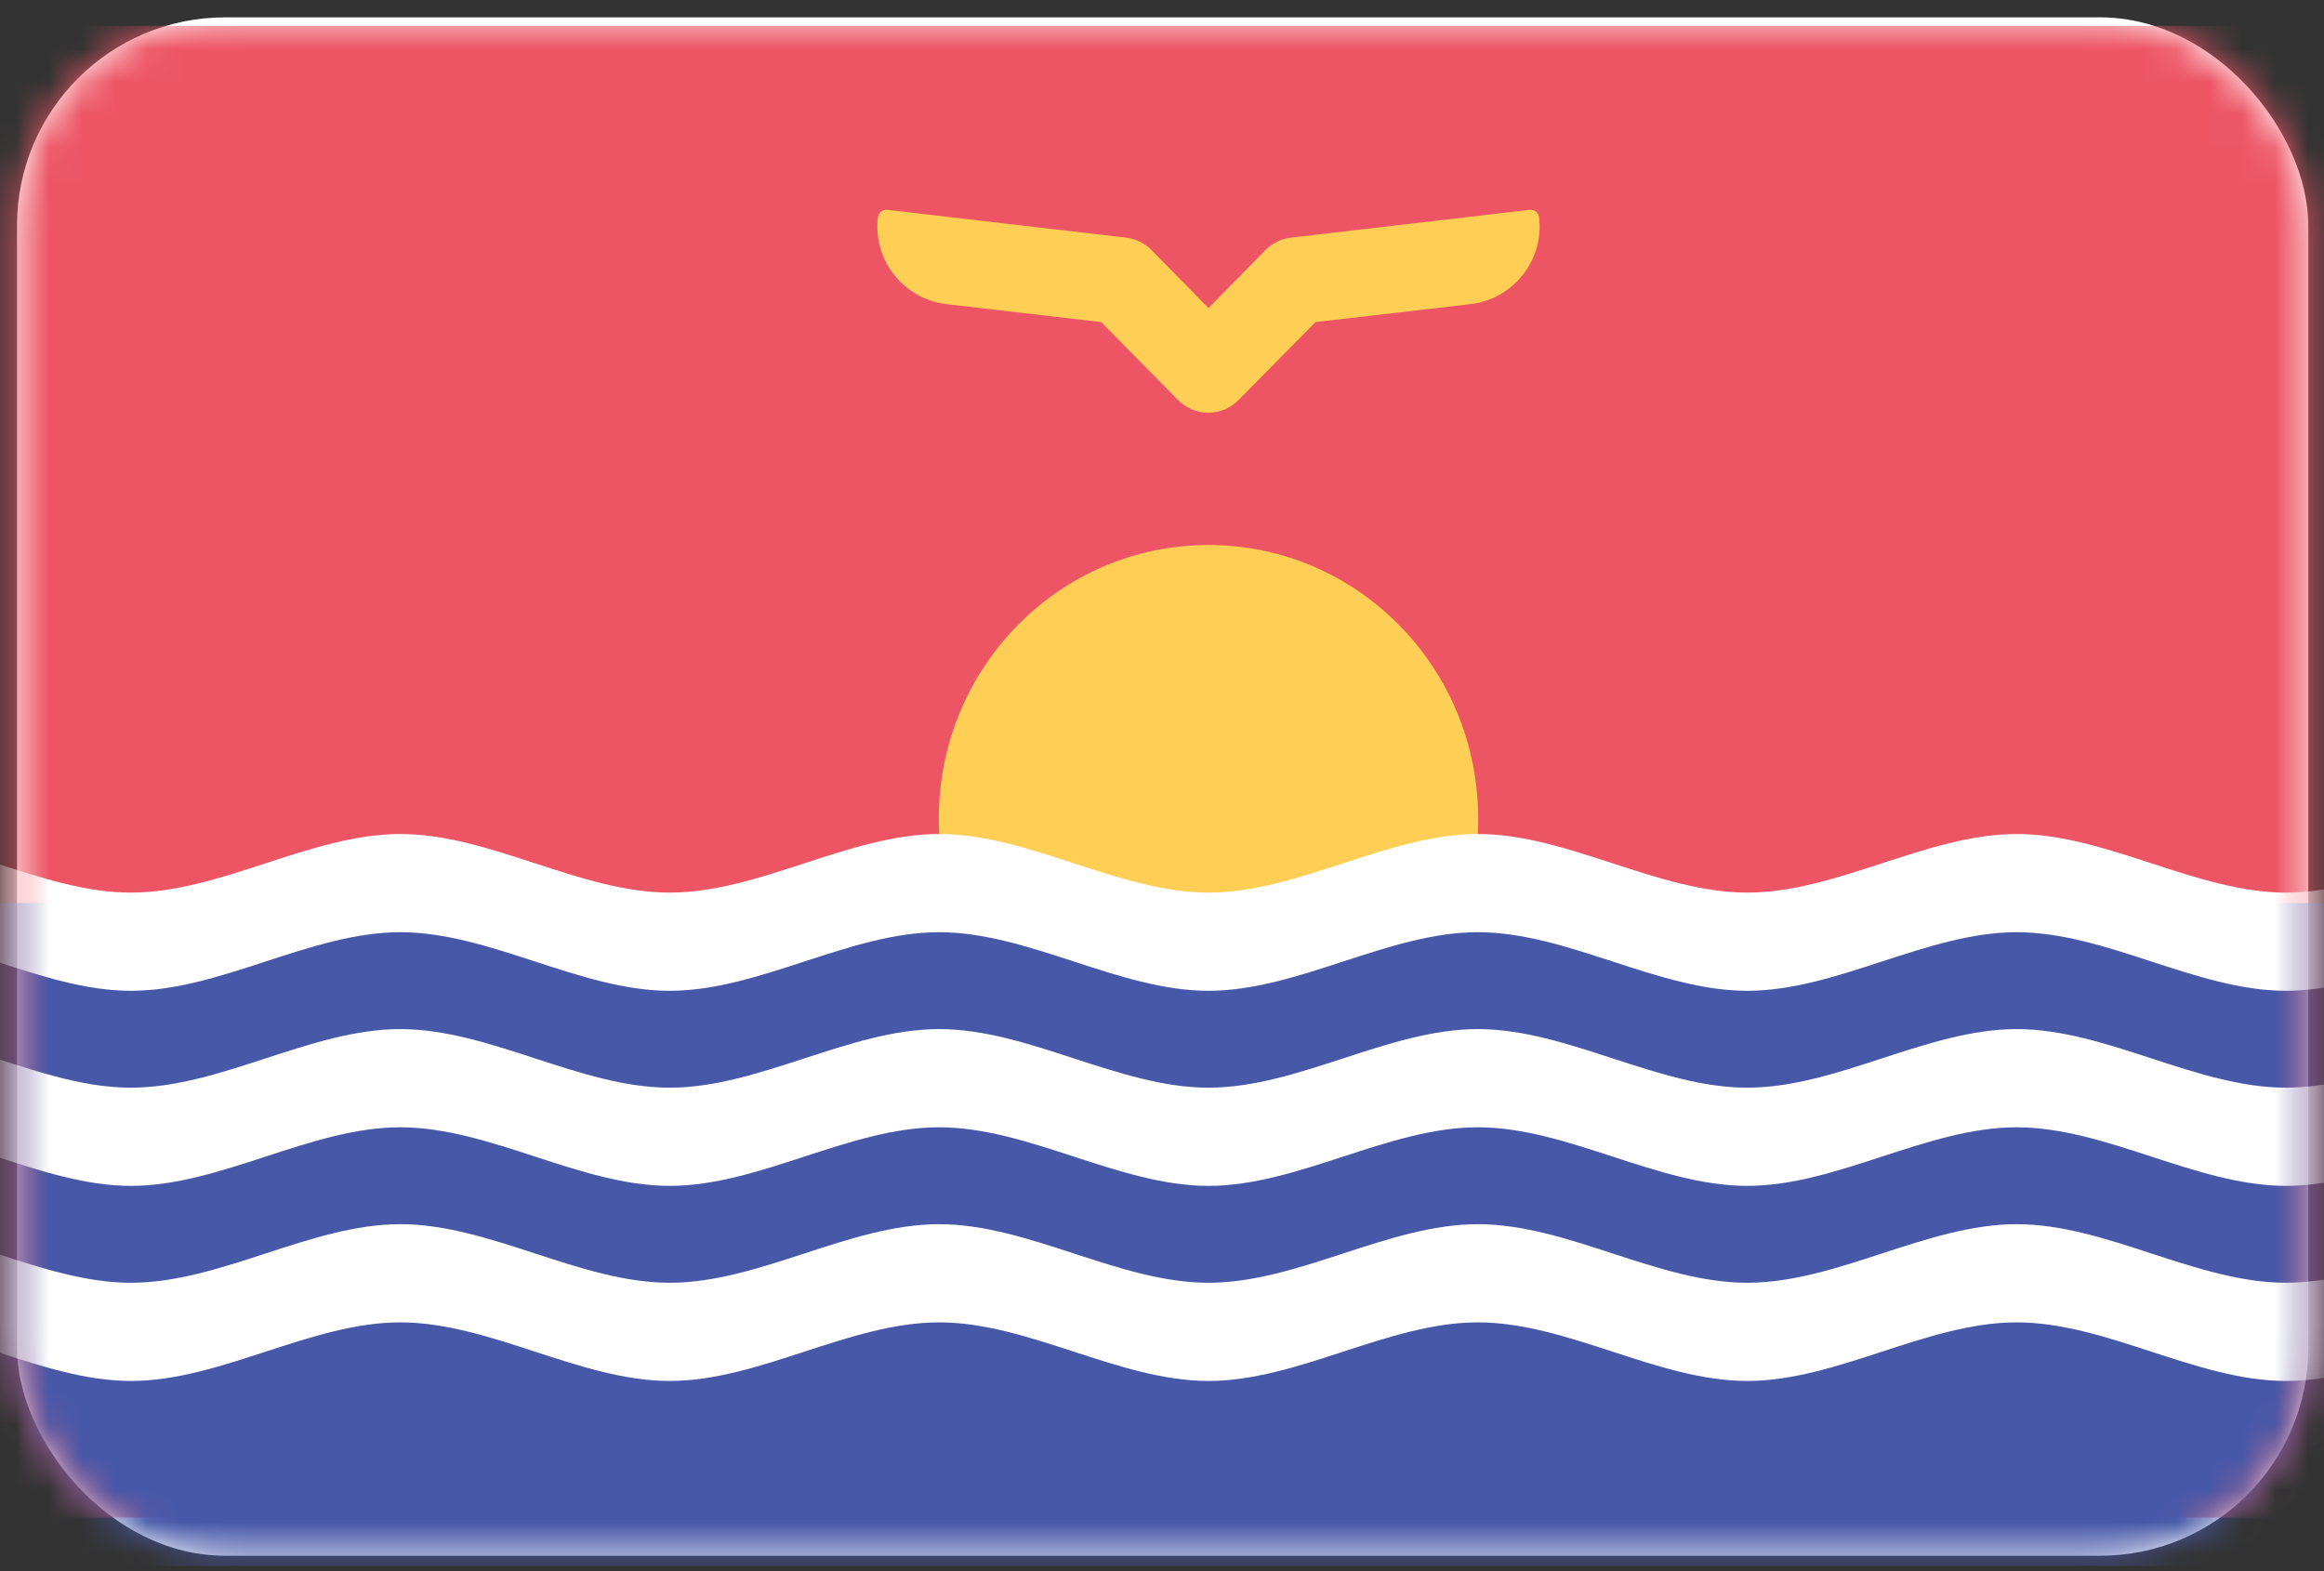<svg height="48" viewBox="0 0 71 48" width="71" xmlns="http://www.w3.org/2000/svg" xmlns:xlink="http://www.w3.org/1999/xlink"><rect x="0" y="0" width="71" height="48" fill="#333333" stroke="none"/><defs><rect id="a" height="47" rx="6.36" width="70" x=".52" y=".53"/><mask id="b" fill="#fff"><use fill="#fff" fill-rule="evenodd" xlink:href="#a"/></mask></defs><g fill="none"><use fill="#fff" xlink:href="#a"/><path d="m-4.23.79h82.3v45.57h-82.3z" fill="#ed5565" mask="url(#b)"/><path d="m36.92 12.61c-.35 0-.685-.14-.93-.39l-2.35-2.38-4.74-.55c-1.304-.161-2.233-1.345-2.08-2.65.008-.069.042-.132.097-.176.054-.043.124-.063.193-.054l7.29.85c.296.034.571.168.78.38l1.74 1.77 1.74-1.77c.209-.212.484-.346.78-.38l7.29-.85c.069-.008.139.011.193.054.054.043.089.106.097.176.153 1.305-.776 2.489-2.08 2.65l-4.75.55-2.35 2.38c-.242.247-.574.388-.92.39z" fill="#ffce54" mask="url(#b)"/><ellipse cx="36.92" cy="25.01" fill="#ffce54" mask="url(#b)" rx="8.24" ry="8.36"/><path d="m-4.23 27.59h82.3v20.25h-82.3z" fill="#4758a9" mask="url(#b)"/><g fill="#fff"><path d="m-4.23 40.4c2.74 0 5.49 1.79 8.23 1.79s5.49-1.79 8.23-1.79 5.49 1.79 8.23 1.79 5.49-1.79 8.23-1.79 5.49 1.79 8.23 1.79 5.49-1.79 8.23-1.79 5.49 1.79 8.23 1.79 5.49-1.79 8.23-1.79 5.49 1.79 8.23 1.79 5.49-1.79 8.23-1.79v-3c-2.74 0-5.49 1.79-8.23 1.79s-5.49-1.79-8.23-1.79-5.49 1.79-8.23 1.79-5.49-1.79-8.23-1.79-5.49 1.79-8.23 1.79-5.49-1.79-8.23-1.79-5.49 1.79-8.23 1.79-5.49-1.79-8.23-1.79-5.49 1.79-8.23 1.79-5.49-1.79-8.23-1.79z" mask="url(#b)"/><path d="m-4.23 34.44c2.74 0 5.49 1.79 8.23 1.79s5.49-1.79 8.23-1.79 5.49 1.79 8.23 1.79 5.49-1.79 8.23-1.79 5.49 1.79 8.23 1.79 5.49-1.79 8.23-1.79 5.49 1.79 8.23 1.79 5.49-1.79 8.23-1.79 5.49 1.79 8.23 1.79 5.49-1.79 8.23-1.79v-3c-2.74 0-5.49 1.79-8.23 1.79s-5.49-1.79-8.23-1.79-5.49 1.79-8.23 1.79-5.49-1.79-8.23-1.79-5.49 1.79-8.23 1.79-5.49-1.79-8.23-1.79-5.49 1.79-8.23 1.79-5.49-1.79-8.23-1.79-5.49 1.79-8.23 1.79-5.49-1.79-8.23-1.79z" mask="url(#b)"/><path d="m-4.23 28.48c2.74 0 5.49 1.79 8.23 1.79s5.49-1.79 8.23-1.79 5.49 1.79 8.23 1.79 5.49-1.79 8.23-1.79 5.49 1.79 8.23 1.79 5.49-1.79 8.23-1.79 5.49 1.79 8.23 1.79 5.49-1.79 8.23-1.79 5.49 1.79 8.23 1.79 5.49-1.79 8.23-1.79v-3c-2.74 0-5.49 1.79-8.23 1.79s-5.49-1.79-8.23-1.79-5.49 1.79-8.23 1.79-5.49-1.79-8.23-1.79-5.49 1.79-8.23 1.79-5.49-1.79-8.23-1.79-5.49 1.79-8.23 1.79-5.49-1.79-8.23-1.79-5.49 1.79-8.23 1.79-5.49-1.79-8.23-1.79z" mask="url(#b)"/></g></g></svg>